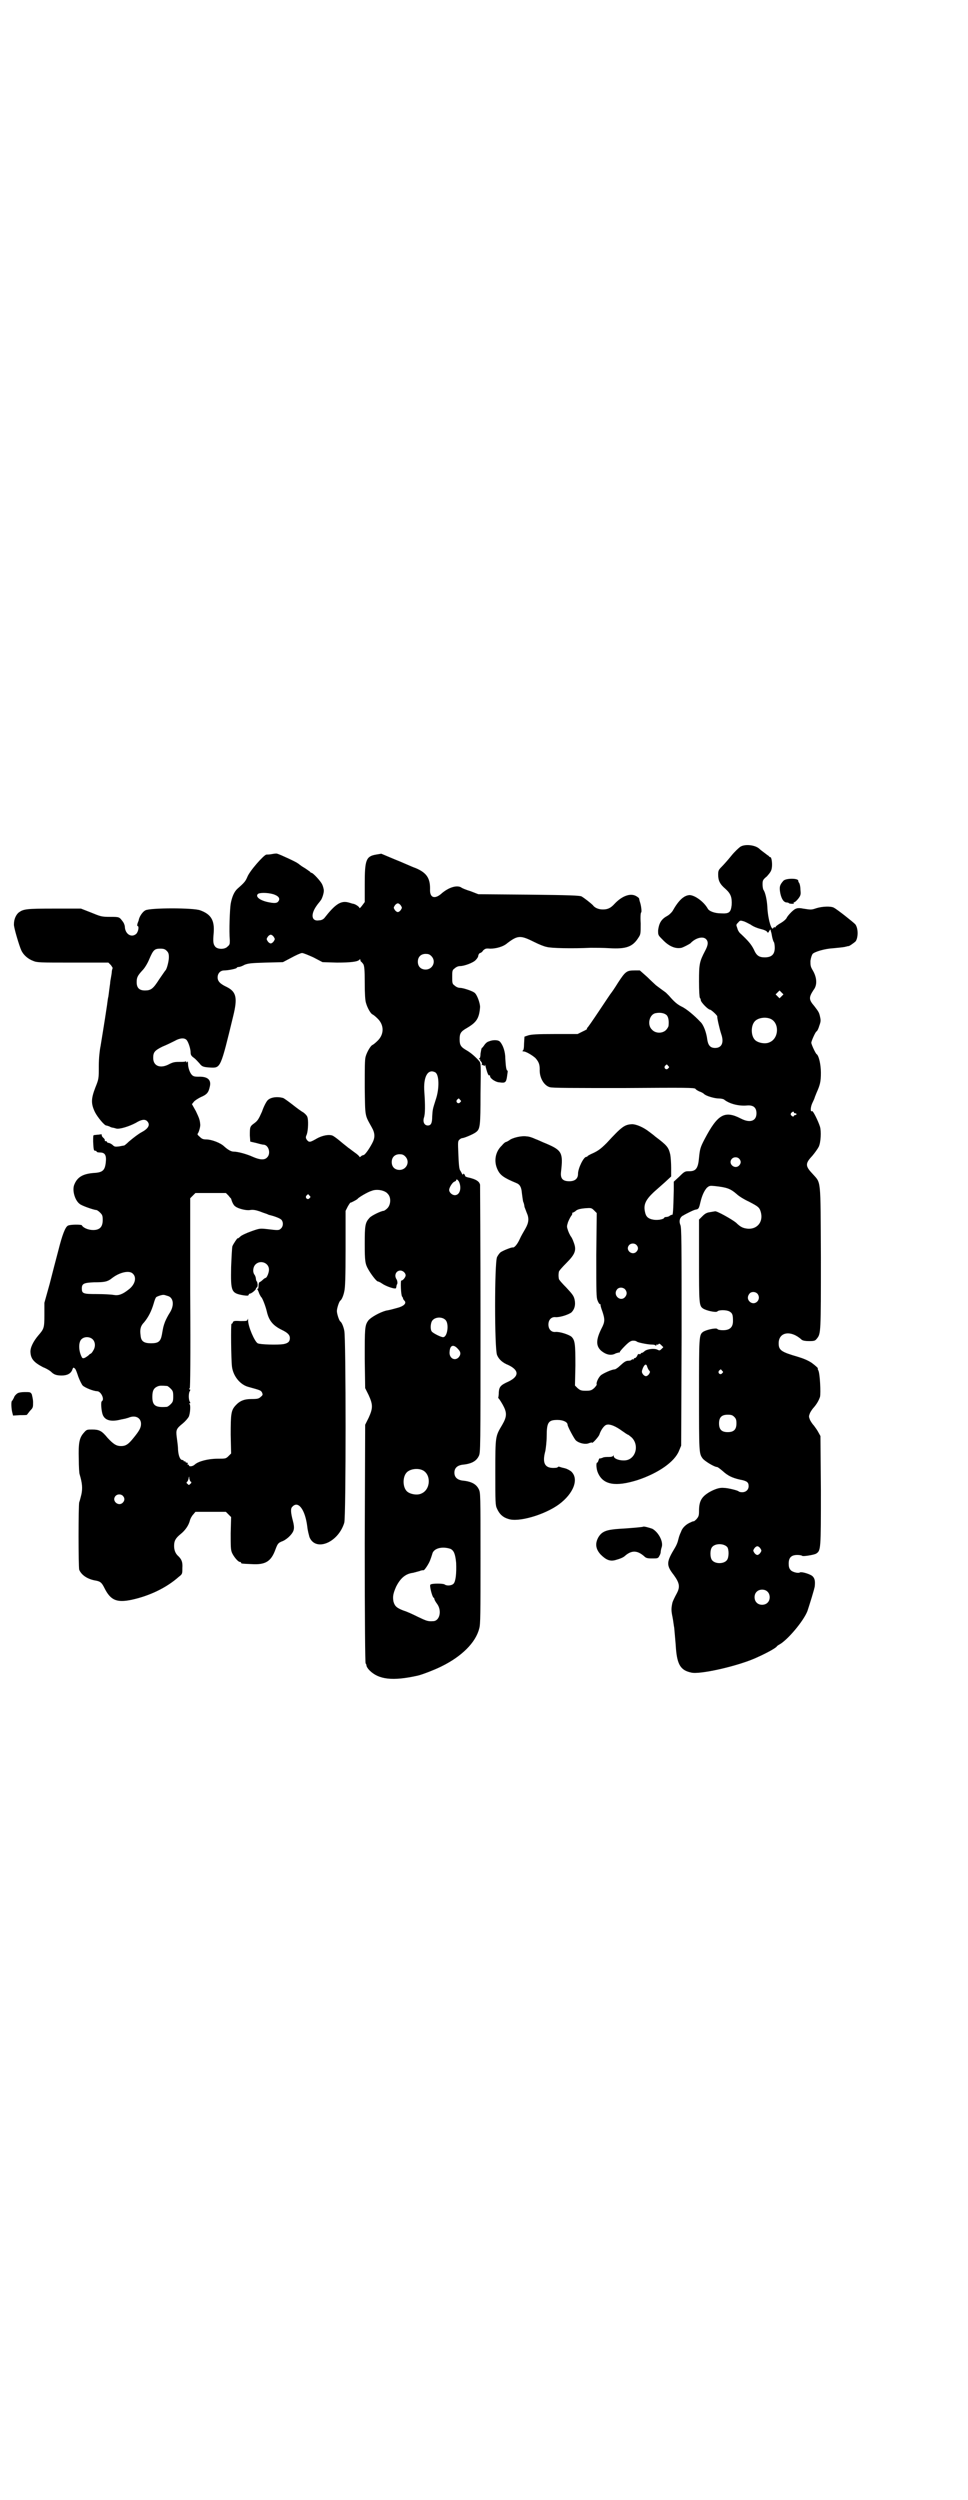 <?xml version="1.0" standalone="no"?>
<!DOCTYPE svg PUBLIC "-//W3C//DTD SVG 20010904//EN"
 "http://www.w3.org/TR/2001/REC-SVG-20010904/DTD/svg10.dtd">
<svg version="1.0" xmlns="http://www.w3.org/2000/svg"
 width="1112pt" height="2870pt" viewBox="0 0 1112 2870"
 preserveAspectRatio="xMidYMid meet">
<g transform="translate(0,2870) scale(0.5,-0.5)"
fill="#000000" stroke="none">
<path d="M1701 3796 c-3 -2 -13 -11 -21 -21 -8 -10 -18 -21 -22 -25 -7 -7 -8
-9 -8 -18 0 -14 4 -22 17 -33 12 -11 15 -19 14 -37 -2 -17 -6 -20 -24 -19 -15
0 -28 5 -31 11 -9 16 -30 31 -42 31 -13 -1 -25 -12 -39 -37 -3 -4 -8 -9 -14
-12 -12 -7 -17 -16 -19 -32 0 -11 0 -11 10 -21 15 -16 30 -22 44 -19 6 2 17 8
20 10 12 13 29 17 36 10 6 -6 5 -14 -2 -27 -13 -25 -14 -30 -14 -70 0 -22 1
-37 2 -38 1 -1 2 -3 2 -5 0 -5 17 -22 21 -22 3 0 18 -14 17 -16 -1 -1 5 -28 9
-40 7 -20 1 -32 -14 -32 -11 0 -16 6 -18 19 -2 17 -9 35 -16 41 -13 14 -32 30
-43 35 -10 5 -17 11 -29 25 -3 3 -6 6 -7 7 -7 5 -19 14 -23 17 -2 2 -11 10
-20 19 l-17 15 -12 0 c-18 0 -21 -2 -38 -28 -8 -13 -15 -23 -16 -24 -1 -1 -13
-19 -27 -40 -14 -21 -27 -40 -28 -40 -1 -1 -1 -2 0 -2 1 0 -3 -3 -10 -6 l-12
-6 -52 0 c-42 0 -54 -1 -61 -3 l-9 -3 -1 -16 c0 -9 -1 -16 -3 -16 -1 -1 -1 -2
2 -2 5 0 19 -8 27 -15 8 -9 10 -15 10 -26 -1 -18 9 -37 23 -41 5 -2 55 -2 170
-2 143 1 163 1 165 -2 1 -2 5 -4 9 -6 4 -1 9 -4 11 -6 4 -4 23 -10 34 -10 4 0
9 -1 11 -2 12 -10 34 -16 54 -14 14 1 21 -5 21 -18 0 -18 -15 -23 -36 -12 -37
19 -53 10 -83 -47 -10 -19 -11 -23 -13 -43 -2 -24 -7 -31 -22 -31 -10 0 -11 0
-23 -12 l-13 -12 0 -18 c-1 -50 -2 -60 -4 -58 0 0 -2 0 -5 -2 -2 -2 -6 -3 -8
-3 -3 0 -5 -1 -5 -2 -2 -4 -17 -6 -26 -4 -11 2 -16 7 -18 17 -4 17 1 28 20 46
7 6 19 17 26 23 l14 13 0 20 c0 10 -1 24 -2 30 -4 17 -7 21 -35 42 -3 3 -9 7
-14 11 -13 10 -29 17 -39 17 -17 -1 -23 -5 -58 -43 -15 -15 -21 -19 -37 -26
-4 -2 -7 -4 -7 -4 0 -1 -1 -2 -3 -2 -6 0 -19 -26 -19 -39 0 -11 -7 -17 -20
-17 -15 0 -21 6 -19 22 5 43 2 49 -33 64 -8 3 -20 9 -26 11 -6 3 -15 6 -20 6
-11 2 -33 -3 -40 -9 -3 -2 -7 -4 -8 -4 -1 0 -5 -3 -9 -8 -15 -14 -19 -36 -10
-55 6 -13 14 -19 43 -31 8 -3 12 -9 13 -23 1 -7 2 -16 3 -20 2 -4 3 -10 3 -12
1 -2 3 -8 5 -13 6 -13 5 -23 -3 -37 -4 -7 -10 -17 -13 -24 -5 -11 -12 -20 -16
-19 -2 1 -25 -8 -29 -12 -2 -2 -5 -6 -7 -10 -6 -12 -6 -212 0 -225 4 -10 13
-18 26 -23 25 -12 25 -26 0 -38 -18 -8 -21 -12 -22 -24 0 -6 -1 -12 -1 -12 -1
-1 0 -2 1 -3 1 -1 5 -7 9 -14 10 -18 10 -27 -1 -46 -16 -27 -16 -25 -16 -109
0 -70 0 -76 4 -84 5 -11 12 -19 25 -23 23 -9 84 9 117 33 34 25 47 59 28 76
-4 3 -10 6 -14 7 -4 1 -9 2 -11 3 -3 1 -5 1 -5 0 -1 -1 -3 -2 -6 -2 -24 -2
-31 10 -23 39 1 6 3 21 3 33 0 33 4 38 25 38 13 0 23 -5 23 -11 0 -4 15 -32
19 -36 8 -7 23 -10 31 -6 4 1 6 2 6 1 0 -4 15 13 17 18 3 10 11 22 17 23 7 2
20 -3 35 -14 7 -5 13 -9 14 -9 1 0 4 -3 8 -6 16 -15 12 -43 -7 -51 -11 -5 -34
0 -34 8 0 2 -1 3 -1 1 -1 -2 -4 -3 -10 -3 -6 0 -12 0 -15 -2 -3 -1 -6 -2 -6
-1 -1 0 -2 -2 -3 -5 -1 -3 -2 -5 -3 -5 -3 0 -2 -16 2 -24 12 -27 40 -32 91
-16 48 16 85 42 95 67 l5 12 1 250 c0 218 0 251 -3 257 -4 10 0 19 8 22 1 1 7
4 13 7 6 3 13 6 15 6 6 1 7 3 10 16 4 17 9 27 15 34 6 5 7 5 18 4 28 -3 36 -6
50 -18 5 -5 18 -13 29 -18 21 -11 24 -13 27 -24 6 -22 -8 -39 -29 -38 -11 1
-17 3 -28 14 -10 8 -44 27 -48 26 -1 0 -6 -1 -12 -2 -7 -1 -11 -3 -17 -9 l-8
-8 0 -93 c0 -98 0 -105 9 -111 7 -5 30 -10 33 -7 3 4 21 4 28 0 7 -4 8 -8 8
-22 0 -14 -7 -21 -23 -21 -6 0 -12 1 -13 3 -3 3 -26 -2 -33 -7 -9 -7 -9 -11
-9 -144 0 -132 0 -135 8 -146 4 -6 27 -20 33 -20 2 0 7 -4 13 -9 12 -11 22
-16 40 -20 16 -3 20 -6 20 -15 0 -8 -6 -14 -15 -14 -4 0 -7 1 -8 2 -1 2 -25 8
-34 8 -9 1 -19 -2 -32 -9 -19 -11 -25 -21 -25 -44 0 -11 -1 -13 -6 -19 -3 -3
-6 -5 -6 -5 0 1 -3 0 -7 -2 -10 -4 -19 -12 -22 -21 -3 -7 -4 -8 -7 -20 -1 -5
-4 -12 -7 -17 -20 -33 -21 -40 -3 -63 13 -18 15 -27 7 -42 -6 -11 -9 -18 -10
-21 -3 -13 -3 -19 0 -33 2 -10 3 -21 4 -25 2 -24 3 -32 4 -48 3 -37 11 -50 35
-55 19 -5 103 14 145 32 23 10 44 21 51 27 1 2 4 4 6 5 19 10 56 54 65 77 4
12 17 53 17 58 1 11 0 17 -5 22 -5 5 -25 11 -29 9 -4 -3 -19 1 -22 6 -3 3 -4
8 -4 14 0 14 6 20 20 20 5 0 10 -1 11 -2 1 -2 27 2 32 5 11 7 11 9 11 145 l-1
125 -5 9 c-2 4 -7 11 -10 15 -3 3 -7 9 -9 13 -3 8 -3 8 0 16 2 4 6 10 9 13 6
7 11 15 14 24 2 8 0 54 -4 61 -1 2 -2 4 -1 4 2 0 -7 8 -14 13 -9 6 -19 10 -32
14 -38 11 -44 15 -44 31 0 26 28 31 53 8 3 -2 8 -3 17 -3 13 0 14 1 18 6 9 11
9 14 9 186 -1 187 1 169 -20 193 -16 17 -16 23 0 40 6 7 13 17 15 21 5 10 6
36 3 46 -4 13 -16 37 -18 36 -5 -3 -4 10 1 20 3 6 5 11 5 12 0 0 2 5 4 10 8
18 10 25 10 46 0 20 -5 40 -10 43 -2 1 -12 22 -12 26 0 4 10 26 12 26 1 0 4 5
6 12 4 11 4 13 2 22 -2 9 -3 11 -13 24 -13 15 -13 20 -2 37 9 11 8 28 -1 44
-6 10 -6 12 -6 23 1 7 3 13 5 16 5 5 28 12 48 13 10 1 21 2 26 3 4 1 8 2 8 2
0 -2 13 7 17 11 6 9 6 30 -1 39 -6 6 -40 33 -49 38 -7 4 -27 3 -40 -1 -12 -4
-12 -4 -31 -1 -10 2 -14 1 -18 -1 -6 -3 -18 -16 -20 -21 -1 -2 -6 -7 -13 -11
-7 -4 -12 -8 -12 -9 0 -1 -1 -2 -2 -1 -1 1 -2 0 -3 -1 -4 -10 -13 21 -14 48
-1 17 -5 34 -9 39 -1 2 -2 7 -2 12 0 9 0 11 10 19 7 8 10 12 11 18 2 9 0 26
-3 26 -1 0 -3 1 -4 3 -2 1 -7 5 -11 8 -4 3 -8 6 -9 7 -9 10 -34 13 -45 6z m24
-179 c5 -4 15 -8 23 -10 9 -2 14 -5 15 -7 1 -2 2 -2 4 2 2 3 3 5 3 4 0 -1 1
-2 1 -4 1 -2 2 -7 3 -13 1 -5 3 -11 4 -12 1 -1 2 -7 2 -13 0 -15 -7 -22 -23
-22 -13 0 -19 4 -25 18 -6 12 -13 20 -30 36 -3 2 -7 8 -8 13 -3 8 -3 8 2 13 4
5 5 5 12 3 4 -1 11 -5 17 -8z m71 -164 l-5 -5 -4 4 -5 5 4 4 5 5 4 -4 5 -5 -4
-4z m-264 -44 c4 -5 5 -13 4 -24 0 -2 -3 -7 -6 -10 -8 -8 -24 -8 -32 1 -12 11
-6 36 9 38 10 2 20 0 25 -5z m238 -8 c21 -9 20 -45 -2 -54 -10 -5 -28 -1 -34
6 -9 10 -9 32 0 42 7 8 24 11 36 6z m-235 -108 c3 -3 3 -3 0 -6 -4 -5 -11 1
-7 6 4 4 4 4 7 0z m289 -107 c0 -1 1 -2 3 -2 2 0 3 -1 3 -2 0 -1 -1 -2 -3 -2
-1 0 -3 -1 -3 -2 -1 -2 -2 -2 -5 0 -3 3 -3 4 -1 7 3 3 6 4 6 1z m-126 -106 c5
-5 5 -11 0 -16 -10 -10 -27 5 -16 16 4 4 12 4 16 0z m-328 -222 c0 -87 0 -97
3 -104 2 -5 4 -8 5 -8 1 0 2 -1 2 -1 -1 -1 1 -8 4 -16 6 -18 6 -24 -2 -39 -13
-26 -13 -40 -1 -51 12 -10 24 -12 34 -6 4 1 7 2 8 2 0 -1 1 -1 1 1 0 1 5 7 12
14 10 10 14 12 19 12 4 0 7 -1 8 -2 1 -2 25 -7 35 -7 4 0 8 -1 8 -2 1 -1 2 -1
2 1 0 1 1 2 2 1 1 -1 2 0 3 1 1 2 3 1 6 -2 l5 -5 -4 -4 c-4 -4 -5 -4 -9 -2 -7
4 -24 2 -30 -3 -2 -2 -5 -4 -6 -4 -2 0 -3 -1 -3 -2 0 -1 -1 -1 -3 -1 -2 1 -4
0 -5 -4 -2 -3 -4 -5 -5 -5 -2 0 -3 -1 -3 -2 0 -1 -1 -2 -2 -1 -1 1 -2 0 -3 -1
-1 -1 -3 -2 -6 -2 -7 0 -10 -2 -21 -12 -4 -4 -10 -8 -12 -8 -6 0 -24 -8 -31
-13 -6 -5 -12 -18 -10 -22 0 -1 -3 -5 -6 -8 -6 -5 -8 -6 -19 -6 -11 0 -13 1
-19 6 l-6 6 1 46 c0 50 -1 58 -9 66 -6 5 -27 12 -37 11 -9 -1 -16 6 -16 17 0
11 7 18 16 17 10 -1 31 6 37 11 7 7 10 17 7 30 -2 8 -5 12 -19 27 -9 9 -17 18
-17 20 -1 5 -1 11 0 16 0 2 8 11 17 20 21 21 24 30 17 48 -2 6 -5 12 -7 14 -1
2 -4 7 -6 13 -3 9 -3 9 0 19 2 5 5 11 7 14 2 2 3 5 3 6 -1 1 0 2 1 2 1 0 5 2
8 5 5 3 10 4 20 5 14 1 15 1 21 -5 l6 -6 -1 -97z m92 24 c5 -5 5 -11 0 -16
-10 -10 -27 5 -16 16 4 4 12 4 16 0z m-26 -102 c5 -6 5 -12 0 -18 -11 -12 -29
5 -18 18 4 5 13 5 18 0z m304 -10 c11 -13 -6 -30 -18 -18 -5 5 -5 12 0 18 4 5
13 5 18 0z m-253 -168 c1 -3 3 -7 4 -8 3 -3 3 -4 0 -9 -5 -6 -9 -6 -14 0 -3 5
-3 6 0 14 4 9 8 11 10 3z m172 -9 c3 -3 3 -3 0 -6 -4 -5 -11 1 -7 6 4 4 4 4 7
0z m28 -106 c4 -4 5 -7 5 -15 0 -14 -6 -20 -20 -20 -14 0 -20 6 -20 20 0 14 6
20 20 20 8 0 11 -1 15 -5z m-16 -299 c4 -6 4 -24 -1 -30 -7 -9 -27 -9 -34 0
-5 6 -5 24 0 30 7 9 27 9 35 0z m76 -3 c3 -5 3 -5 0 -10 -2 -3 -5 -5 -7 -5 -2
0 -5 2 -7 5 -3 5 -3 5 0 10 2 3 5 5 7 5 2 0 5 -2 7 -5z m16 -99 c7 -6 7 -19 1
-25 -6 -7 -19 -7 -25 -1 -7 6 -7 19 -1 25 6 7 19 7 25 1z"/>
<path d="M624 3779 c-5 -1 -10 -1 -12 -1 -6 -1 -39 -38 -44 -52 -4 -9 -6 -12
-22 -26 -8 -7 -13 -19 -16 -35 -2 -13 -4 -62 -2 -84 0 -8 0 -10 -5 -14 -6 -7
-22 -7 -28 -1 -5 6 -6 10 -4 33 2 28 -6 42 -31 51 -15 6 -115 6 -126 0 -6 -3
-13 -13 -15 -21 0 -2 -2 -6 -3 -9 -1 -4 -1 -6 0 -6 4 0 2 -13 -3 -18 -10 -9
-24 -2 -26 14 0 5 -2 10 -4 13 -9 12 -8 12 -30 12 -20 0 -22 1 -44 10 l-23 9
-61 0 c-65 0 -71 -1 -82 -9 -6 -5 -11 -15 -11 -27 -1 -6 13 -52 17 -60 5 -11
16 -20 27 -24 9 -4 15 -4 92 -4 l81 0 6 -6 c2 -3 4 -6 4 -7 -1 0 -1 -3 -2 -6
0 -3 -1 -10 -2 -15 -1 -5 -2 -11 -2 -14 -1 -6 -3 -23 -4 -30 -1 -3 -2 -11 -3
-19 -6 -41 -13 -82 -15 -95 -2 -9 -4 -28 -4 -45 0 -30 0 -30 -8 -50 -10 -26
-10 -37 -1 -56 6 -12 22 -31 26 -31 1 0 4 -1 7 -2 3 -2 7 -3 8 -3 1 0 5 -1 8
-2 8 -2 30 5 45 13 13 8 21 9 26 4 8 -8 3 -17 -12 -25 -9 -5 -18 -12 -30 -22
-5 -5 -10 -9 -11 -9 -1 0 -6 -1 -11 -2 -9 -1 -11 -1 -15 3 -3 3 -8 5 -9 5 -2
0 -4 1 -4 2 0 1 -1 2 -3 2 -2 0 -3 1 -2 2 0 1 -1 4 -4 6 -3 3 -4 6 -3 7 0 1
-3 1 -7 0 -4 0 -9 -1 -11 -1 -2 0 -2 -4 -2 -15 1 -18 1 -21 5 -21 2 0 3 -1 3
-2 0 -1 3 -2 8 -2 11 0 15 -6 13 -23 -2 -18 -7 -23 -28 -24 -24 -2 -37 -9 -44
-26 -6 -13 1 -37 12 -45 4 -4 33 -14 38 -14 2 0 6 -3 9 -6 5 -5 6 -7 6 -17 0
-16 -7 -23 -22 -23 -11 0 -23 5 -26 11 -2 2 -27 2 -32 -1 -6 -3 -13 -21 -22
-57 -5 -19 -14 -53 -20 -77 l-12 -43 0 -28 c0 -30 -1 -32 -14 -47 -11 -13 -19
-28 -18 -39 1 -15 8 -23 29 -34 8 -3 16 -8 19 -11 6 -6 12 -8 24 -8 13 0 21 5
24 13 2 6 3 6 6 3 2 -1 5 -10 8 -19 3 -8 8 -18 10 -20 5 -5 25 -13 33 -13 9 0
18 -19 11 -23 -3 -2 -1 -23 2 -31 5 -13 19 -17 42 -11 5 1 10 2 10 2 0 0 3 1
7 2 16 7 29 0 29 -14 0 -9 -4 -16 -17 -32 -12 -15 -18 -19 -29 -19 -11 0 -18
5 -31 19 -13 16 -19 19 -35 19 -12 0 -13 0 -19 -7 -11 -12 -13 -24 -12 -61 0
-17 1 -33 2 -35 6 -20 7 -32 4 -46 -2 -8 -4 -16 -5 -18 -2 -8 -2 -147 0 -155
5 -12 19 -22 39 -25 10 -2 13 -5 19 -17 14 -28 28 -34 62 -27 42 9 81 28 109
53 8 6 8 7 8 20 1 14 -2 20 -9 27 -7 6 -10 14 -10 24 0 12 4 18 15 27 10 8 18
19 21 30 1 5 5 12 8 15 l5 6 35 0 35 0 6 -6 6 -6 -1 -37 c0 -30 0 -38 3 -45 4
-9 14 -21 18 -21 2 0 3 -1 3 -2 0 -2 1 -2 24 -3 32 -2 45 6 55 34 5 13 6 15
17 19 11 5 24 18 25 27 1 4 0 12 -2 19 -5 19 -6 29 -1 33 13 14 29 -6 34 -46
1 -10 4 -20 5 -24 14 -34 66 -13 80 33 4 13 4 426 0 441 -2 10 -6 19 -9 21 -3
2 -8 18 -8 24 0 6 5 22 8 24 3 2 7 11 9 21 2 8 3 31 3 98 l0 87 5 10 c3 5 6
10 7 9 1 0 15 7 16 9 2 3 24 16 32 18 12 5 31 1 37 -7 8 -8 7 -25 -1 -33 -3
-3 -7 -6 -9 -6 -5 0 -28 -11 -32 -16 -10 -11 -11 -17 -11 -60 0 -39 1 -46 8
-58 6 -11 19 -28 22 -28 1 0 6 -2 10 -5 10 -7 32 -14 32 -10 1 3 1 7 2 8 2 2
1 9 -1 12 -6 9 -1 20 9 20 6 0 12 -6 12 -11 0 -4 -6 -12 -10 -12 -2 0 -1 -34
2 -37 1 -1 2 -3 2 -4 0 -1 1 -3 3 -5 6 -6 -1 -13 -17 -17 -7 -2 -18 -5 -25 -6
-15 -4 -36 -16 -41 -23 -8 -11 -8 -18 -8 -88 l1 -67 8 -16 c10 -22 10 -30 0
-52 l-8 -16 -1 -273 c0 -182 1 -273 2 -275 1 -1 2 -3 2 -5 0 -2 3 -7 7 -11 21
-21 53 -25 111 -12 9 2 38 13 54 21 47 23 79 55 87 87 3 9 3 36 3 161 0 147 0
151 -4 159 -6 12 -17 18 -39 20 -11 2 -17 8 -17 18 0 10 6 16 17 18 22 2 33 8
39 20 4 8 4 12 4 312 0 168 -1 307 -1 311 -2 8 -9 12 -24 16 -6 1 -11 3 -10 4
0 0 -1 2 -2 4 -2 2 -3 2 -3 0 0 -2 -1 -1 -3 2 -1 3 -3 5 -3 6 -3 2 -4 14 -5
41 -1 24 -1 27 2 30 2 2 5 4 7 4 4 0 26 9 32 14 9 7 10 14 10 88 1 67 1 70 -3
75 -9 10 -18 18 -28 24 -14 8 -17 12 -17 26 0 14 3 18 17 26 22 13 28 22 30
48 0 9 -7 29 -13 33 -5 4 -26 11 -33 11 -4 0 -9 2 -12 5 -6 4 -6 6 -6 20 0 14
0 16 6 20 3 3 8 5 12 5 10 0 31 8 36 14 3 3 6 7 6 11 1 3 3 5 4 5 1 0 5 2 7 6
5 4 6 5 16 4 13 0 30 4 40 13 24 18 30 18 62 2 10 -5 22 -10 28 -11 9 -3 59
-4 101 -2 10 0 30 0 44 -1 37 -2 52 3 65 23 6 9 6 9 6 34 -1 16 0 25 1 25 2 1
0 17 -3 25 -1 3 -1 5 -2 8 0 0 -3 3 -7 5 -13 7 -32 0 -49 -18 -9 -10 -16 -13
-27 -13 -10 0 -19 4 -23 10 -4 4 -19 16 -26 20 -4 2 -28 3 -121 4 l-116 1 -18
7 c-10 3 -20 7 -22 9 -10 5 -27 0 -43 -13 -16 -15 -28 -12 -28 6 1 27 -7 40
-33 51 -9 3 -30 13 -48 20 l-31 13 -12 -2 c-23 -4 -26 -12 -26 -68 l0 -41 -6
-8 c-3 -4 -6 -7 -6 -6 0 3 -9 9 -14 10 -2 0 -7 2 -11 3 -18 5 -31 -4 -56 -36
-3 -3 -7 -5 -12 -5 -17 -3 -20 13 -6 33 4 6 9 11 9 12 3 2 8 16 8 23 0 4 -2
11 -4 15 -4 8 -21 26 -24 26 -1 0 -3 1 -4 3 -2 1 -8 6 -15 10 -7 4 -12 9 -13
9 -1 2 -42 21 -47 22 -2 1 -8 0 -13 -1z m4 -92 c12 -4 17 -10 11 -17 -3 -4
-10 -4 -24 -1 -18 4 -28 12 -23 18 3 4 22 4 36 0z m293 -26 c3 -5 3 -5 0 -10
-2 -3 -5 -5 -7 -5 -2 0 -5 2 -7 5 -3 5 -3 5 0 10 2 3 5 5 7 5 2 0 5 -2 7 -5z
m-292 -72 c3 -5 3 -5 0 -10 -2 -3 -5 -5 -7 -5 -2 0 -5 2 -7 5 -3 5 -3 5 0 10
2 3 5 5 7 5 2 0 5 -2 7 -5z m-246 -32 c4 -4 5 -7 5 -15 0 -9 -5 -28 -8 -30 -1
-1 -7 -10 -14 -20 -14 -22 -19 -26 -33 -26 -13 0 -19 6 -19 19 0 11 2 15 14
28 4 4 11 15 15 25 9 21 12 24 25 24 8 0 11 -1 15 -5z m337 -15 l21 -11 33 -1
c32 0 49 2 52 7 1 1 2 1 2 -1 0 -2 1 -4 2 -4 0 0 3 -3 5 -6 2 -5 3 -11 3 -43
0 -24 1 -41 3 -46 3 -11 11 -25 15 -26 2 -1 7 -5 11 -9 16 -15 16 -37 0 -52
-4 -4 -9 -8 -11 -9 -4 -1 -13 -16 -16 -27 -2 -7 -2 -26 -2 -71 1 -69 0 -62 16
-91 8 -14 8 -24 1 -37 -8 -15 -17 -27 -20 -27 -1 0 -4 -1 -6 -3 -2 -2 -3 -2
-3 -1 0 1 -5 6 -11 10 -7 5 -13 10 -15 11 -2 2 -9 7 -16 13 -7 6 -15 12 -17
13 -7 6 -26 3 -41 -6 -14 -8 -16 -8 -21 -2 -3 5 -3 6 0 13 3 9 4 33 1 40 -1 3
-5 7 -9 10 -4 2 -15 10 -25 18 -9 7 -19 14 -21 15 -14 4 -29 2 -36 -5 -3 -3
-9 -14 -13 -26 -8 -18 -10 -21 -18 -27 -10 -7 -10 -9 -10 -28 l1 -14 13 -3 c7
-2 15 -4 17 -4 12 0 18 -20 9 -29 -6 -7 -17 -6 -33 1 -13 6 -34 12 -44 12 -6
0 -13 4 -22 12 -8 8 -29 16 -41 16 -7 0 -10 1 -15 6 -4 3 -6 6 -5 7 3 3 7 18
6 22 -1 11 -3 15 -10 30 l-9 16 4 5 c2 3 10 8 16 11 14 6 18 10 21 24 4 16 -5
24 -27 23 -8 0 -11 1 -14 4 -5 5 -9 17 -9 26 0 5 -1 6 -2 4 -1 -2 -2 -2 -2 0
0 1 -1 2 -2 1 -2 -1 -8 -1 -15 -1 -10 0 -14 -1 -22 -5 -20 -11 -37 -5 -37 14
0 13 3 17 21 26 10 4 22 10 28 13 12 7 23 8 28 2 4 -5 9 -20 9 -29 0 -5 2 -8
8 -12 4 -3 9 -9 12 -12 6 -8 9 -9 26 -10 23 -1 23 -1 52 119 10 41 7 55 -15
66 -15 7 -21 13 -21 22 0 9 6 16 15 16 9 0 29 4 29 6 0 1 2 2 5 2 2 0 8 2 13
5 8 3 13 4 48 5 l40 1 19 10 c11 6 22 11 25 11 3 0 15 -5 26 -10z m271 3 c12
-12 3 -31 -13 -31 -11 0 -18 7 -18 18 0 11 7 18 18 18 6 0 9 -1 13 -5z m9
-267 c9 -5 10 -37 1 -63 -7 -22 -7 -22 -8 -38 0 -16 -3 -21 -10 -21 -8 0 -12
8 -9 18 3 8 3 29 1 58 -3 36 8 55 25 46z m57 -63 c3 -3 3 -3 0 -6 -4 -5 -11 1
-7 6 4 4 4 4 7 0z m-126 -130 c12 -12 3 -31 -13 -31 -11 0 -18 7 -18 18 0 11
7 18 18 18 6 0 9 -1 13 -5z m124 -59 c6 -15 1 -30 -10 -30 -6 0 -13 6 -13 12
0 6 8 18 12 19 2 1 4 2 4 3 0 4 4 2 7 -4z m-530 -31 c3 -4 6 -7 6 -7 2 -8 6
-16 10 -18 6 -5 26 -10 34 -8 7 1 14 0 29 -6 6 -2 12 -4 13 -5 13 -3 27 -8 30
-12 4 -5 4 -14 -1 -19 -5 -5 -6 -5 -31 -2 -18 2 -18 2 -38 -5 -11 -4 -22 -9
-25 -12 -3 -3 -6 -5 -6 -4 0 2 -10 -13 -12 -18 -1 -3 -2 -24 -3 -48 -1 -57 0
-60 29 -65 8 -1 11 -1 11 1 1 2 2 3 3 3 4 0 14 9 14 11 0 2 1 3 2 3 1 0 2 3 2
7 -1 4 -1 7 -2 7 -1 0 -1 2 -2 5 0 3 -1 7 -3 10 -5 6 -4 18 2 24 11 11 31 4
31 -12 0 -7 -5 -19 -8 -19 -1 0 -4 -2 -7 -5 -3 -3 -7 -5 -7 -5 -1 0 -2 -4 -2
-8 0 -5 -1 -8 -2 -7 -2 1 -2 0 0 -2 1 -2 3 -7 4 -10 2 -4 4 -7 4 -7 2 0 10
-20 13 -33 5 -22 15 -33 36 -43 12 -6 17 -11 17 -18 0 -8 -4 -12 -15 -14 -13
-2 -54 -1 -59 2 -7 4 -22 38 -22 53 0 4 -1 4 -1 2 -1 -4 -3 -4 -17 -4 -14 1
-16 0 -17 -3 -1 -2 -2 -4 -3 -3 -2 1 -1 -84 1 -99 3 -22 19 -41 37 -46 29 -8
29 -8 32 -13 2 -5 2 -6 -3 -10 -4 -4 -7 -5 -21 -5 -17 0 -27 -4 -37 -15 -10
-11 -11 -19 -11 -67 l1 -43 -6 -6 c-6 -6 -7 -6 -25 -6 -22 0 -44 -6 -52 -13
-5 -5 -14 -6 -14 -2 0 1 -1 2 -2 1 -1 -1 -1 0 -1 2 1 2 0 3 -2 3 -2 0 -3 1 -3
2 0 1 -1 2 -2 1 -1 -1 -2 0 -2 1 0 1 -1 2 -3 2 -5 0 -9 9 -10 24 0 8 -2 21 -3
29 -2 16 -1 19 14 31 6 5 12 12 14 16 3 8 4 24 2 28 -2 1 -2 2 0 2 1 0 2 1 0
4 -3 5 -3 19 0 24 2 3 1 4 0 4 -2 0 -2 1 0 3 1 2 2 63 1 219 l0 217 6 6 6 6
35 0 35 0 6 -6z m186 0 c3 -3 3 -3 0 -6 -4 -5 -11 1 -7 6 4 4 4 4 7 0z m-406
-179 c10 -9 5 -26 -10 -37 -14 -11 -23 -14 -34 -12 -5 1 -23 2 -39 2 -31 0
-34 1 -34 13 0 11 5 13 28 14 24 0 31 1 42 10 17 13 39 18 47 10z m79 -51 c15
-3 17 -22 6 -39 -4 -6 -9 -16 -11 -21 -4 -11 -4 -12 -7 -29 -3 -16 -8 -20 -25
-20 -17 0 -23 5 -24 18 -2 14 0 22 8 30 10 12 17 26 22 43 2 7 4 13 6 15 3 2
14 6 18 5 1 0 4 -1 7 -2z m640 -56 c8 -9 4 -39 -6 -39 -5 0 -23 9 -26 13 -4 5
-3 21 2 26 7 8 23 8 30 0z m-811 -44 c6 -6 7 -17 1 -26 -2 -4 -5 -7 -6 -7 -1
0 -3 -2 -5 -4 -9 -7 -13 -8 -15 -4 -8 15 -8 36 0 42 7 6 19 5 25 -1z m840 -23
c6 -6 6 -12 1 -18 -9 -10 -23 -2 -21 13 1 16 10 17 20 5z m-669 -84 c1 0 5 -3
8 -6 5 -5 6 -7 6 -18 0 -11 -1 -13 -6 -18 -3 -3 -7 -6 -9 -6 -26 -2 -33 3 -33
23 0 14 3 20 12 24 5 2 8 2 22 1z m586 -193 c21 -9 20 -45 -2 -54 -10 -5 -28
-1 -34 6 -9 10 -9 32 0 42 7 8 24 11 36 6z m-531 -27 c1 -1 1 -3 -2 -5 -3 -3
-3 -3 -6 0 -3 2 -3 4 -1 5 1 1 2 3 3 6 1 7 2 8 2 1 1 -3 2 -7 4 -7z m-157 -32
c5 -5 5 -11 0 -16 -10 -10 -27 5 -16 16 4 4 12 4 16 0z m753 -122 c8 -4 11
-12 13 -32 1 -24 -1 -43 -6 -48 -5 -5 -16 -5 -20 -2 -3 3 -30 3 -33 0 -3 -2 4
-28 7 -30 1 0 2 -2 2 -3 0 -2 3 -7 6 -11 12 -16 6 -40 -9 -40 -12 -1 -16 1
-35 10 -10 5 -25 12 -32 14 -16 6 -21 10 -24 21 -2 11 -1 18 6 34 10 20 22 30
39 32 4 1 11 3 15 4 4 2 8 2 9 2 1 -2 13 15 16 25 2 5 4 12 5 15 5 11 23 15
41 9z"/>
<path d="M1800 3718 c-9 -10 -10 -15 -7 -30 3 -13 8 -20 15 -20 2 0 4 -1 4 -1
0 -1 3 -2 7 -2 4 0 6 0 5 1 -2 1 -1 2 2 3 2 1 6 5 9 9 5 7 5 9 4 20 0 7 -2 14
-3 15 -1 1 -2 3 -2 5 0 6 -28 6 -34 0z"/>
<path d="M1123 3349 c-4 -1 -8 -5 -10 -8 -2 -3 -5 -7 -6 -7 -1 -1 -2 -7 -3
-13 0 -6 -1 -11 -3 -11 -1 0 -1 -1 1 -2 2 -1 2 -2 1 -2 -1 0 0 -1 2 -3 2 -2 3
-5 2 -7 -1 -1 -1 -2 0 -1 1 0 3 0 4 -1 2 -2 3 -2 3 1 0 2 1 0 2 -5 3 -12 6
-20 8 -19 1 1 2 0 2 -2 0 -5 13 -14 22 -14 13 -2 15 0 17 14 1 7 2 13 1 13 -3
0 -4 11 -5 27 0 16 -5 31 -12 39 -4 5 -17 5 -26 1z"/>
<path d="M40 2541 c-3 -2 -7 -6 -8 -10 -2 -4 -4 -7 -4 -7 -3 0 -2 -18 0 -26
l2 -8 16 1 c9 0 16 0 16 1 0 0 3 4 7 9 7 7 7 8 7 20 0 6 -2 14 -3 18 -3 5 -4
5 -16 5 -7 0 -14 -1 -17 -3z"/>
<path d="M1478 2235 c-1 -1 -23 -3 -55 -5 -30 -2 -40 -6 -48 -19 -8 -14 -7
-27 5 -40 12 -12 21 -16 33 -13 11 3 19 6 23 10 15 13 28 13 44 -1 4 -4 7 -5
18 -5 13 0 14 0 17 6 2 3 3 7 3 9 0 2 1 7 2 10 5 13 -7 35 -21 43 -8 3 -20 6
-21 5z"/>
</g>
</svg>
